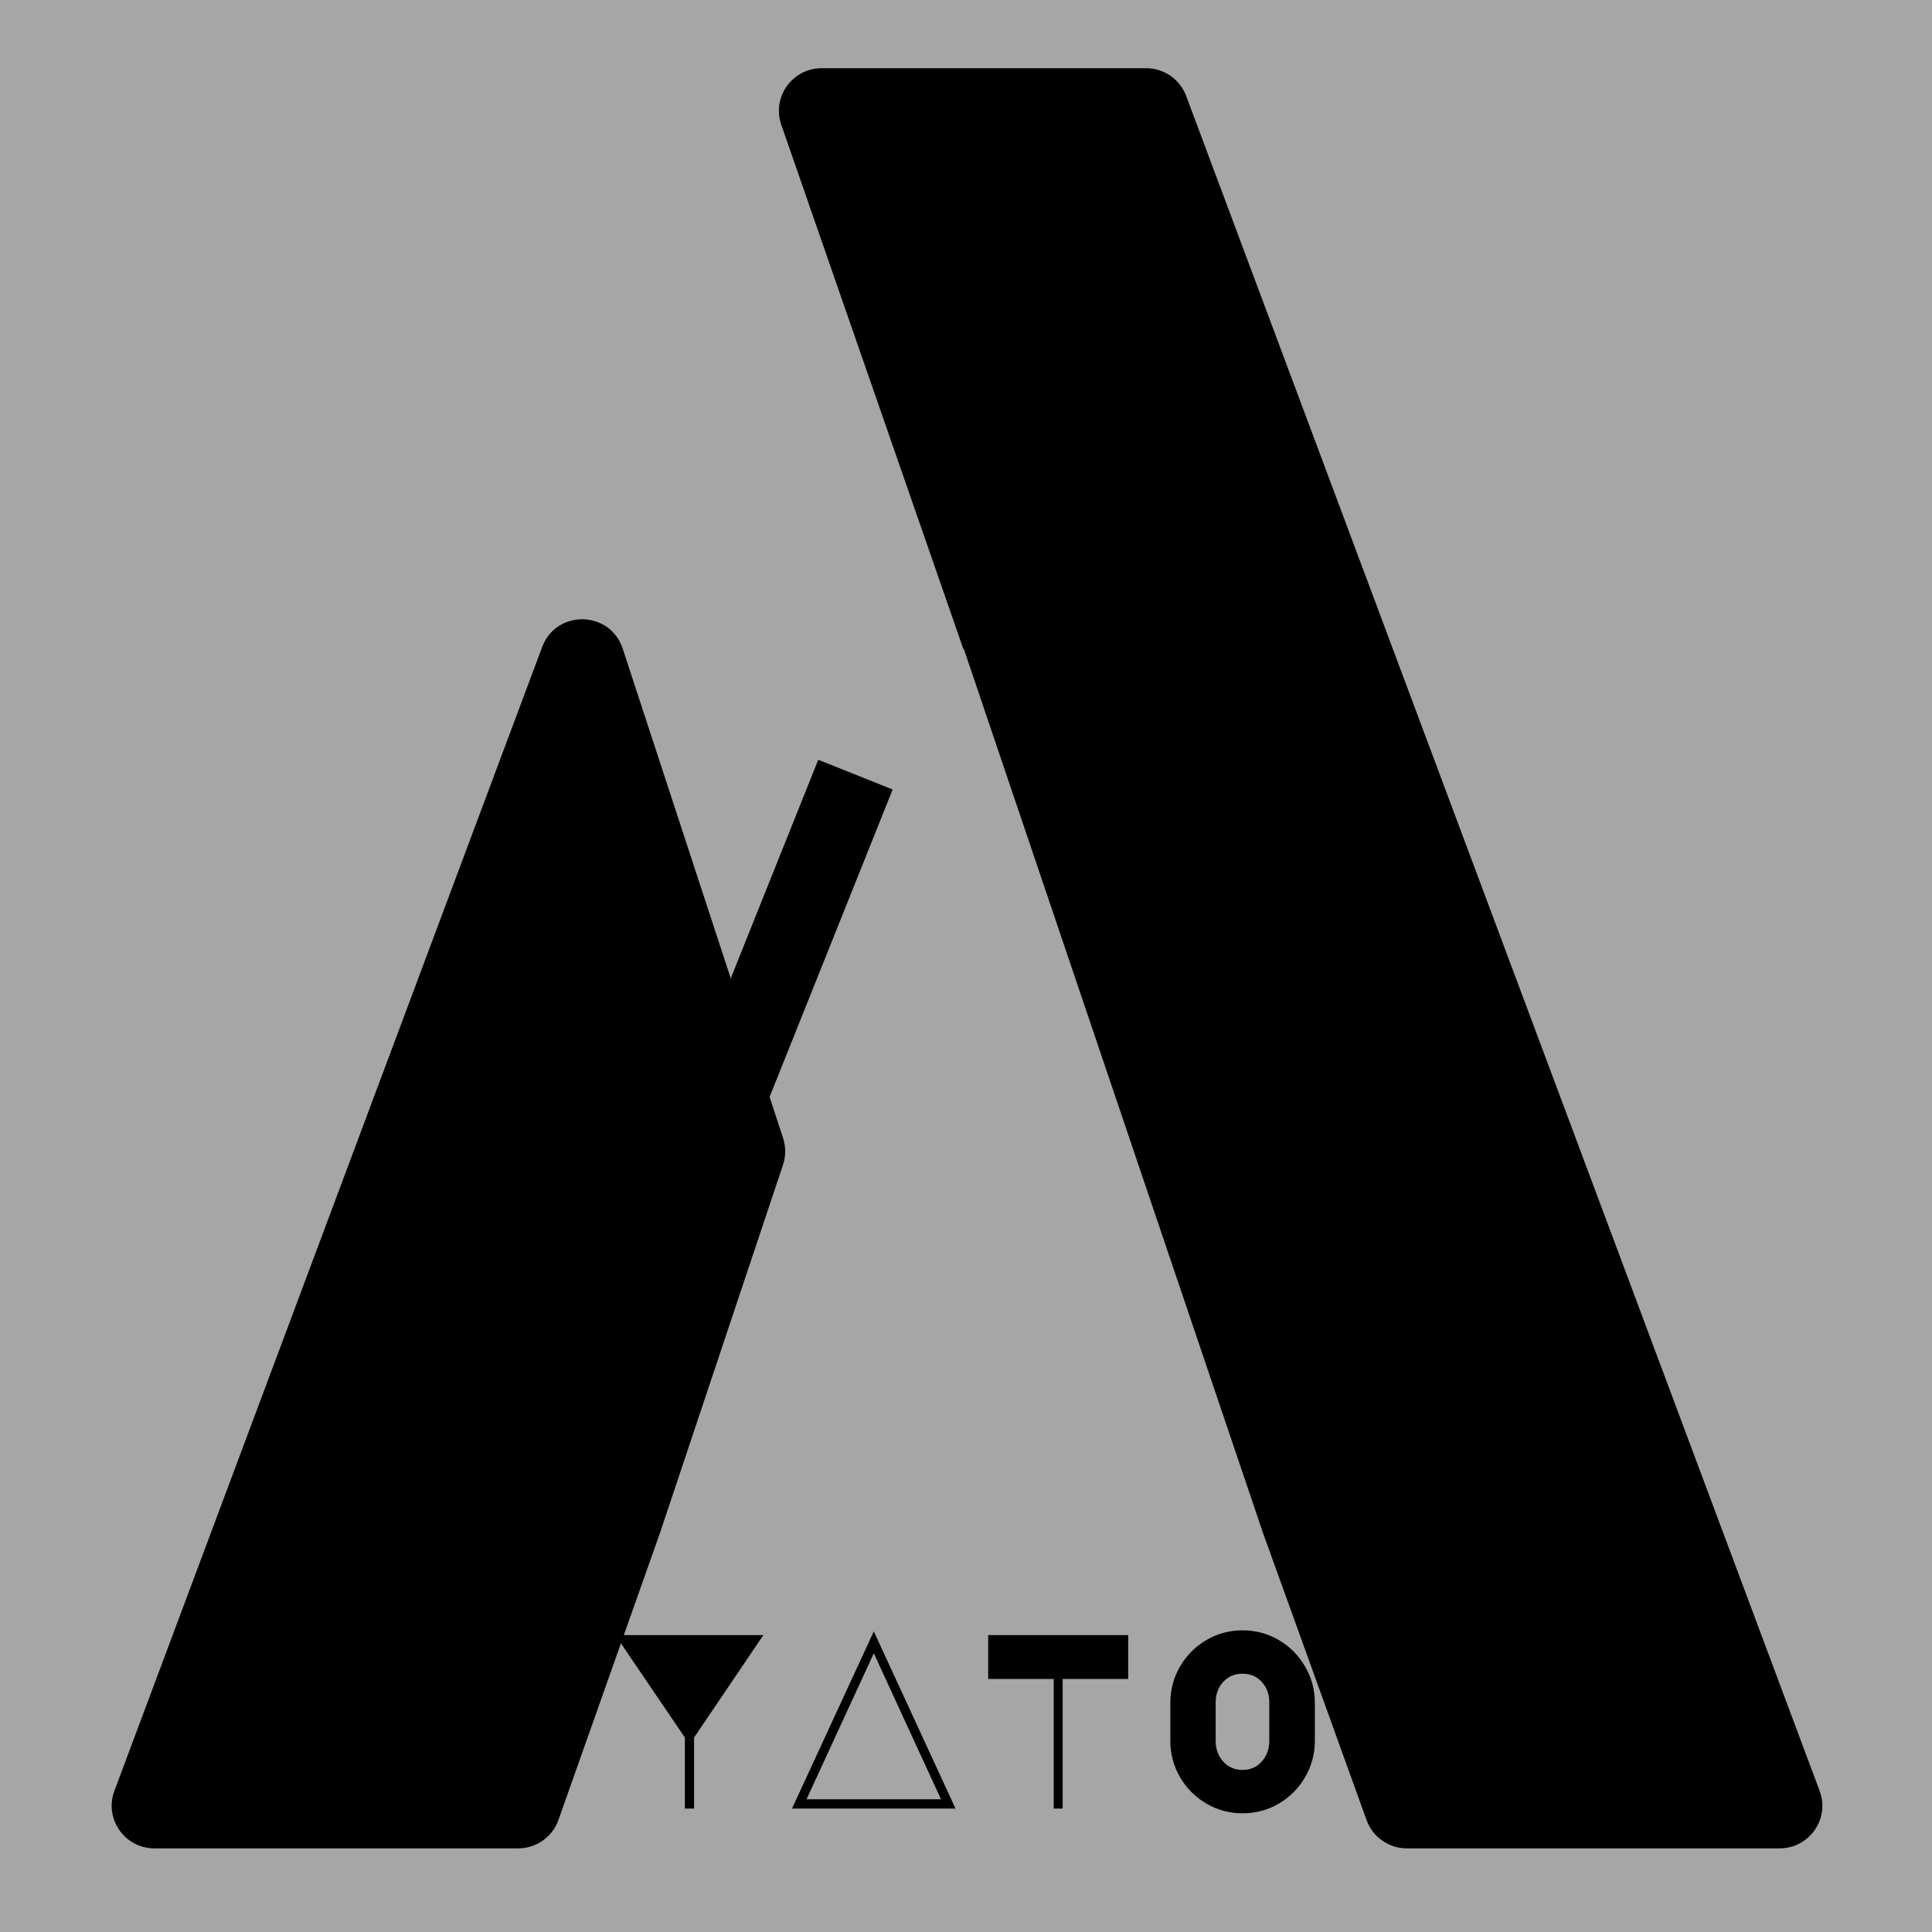 <svg xmlns="http://www.w3.org/2000/svg" xmlns:xlink="http://www.w3.org/1999/xlink" width="500" zoomAndPan="magnify" viewBox="0 0 375 375" height="500" preserveAspectRatio="xMidYMid meet" version="1.0"><defs><g/><clipPath id="98ee6a645b"><path d="M 21 13.246 L 354 13.246 L 354 358.758 L 21 358.758 Z M 21 13.246 " clip-rule="nonzero"/></clipPath></defs><rect x="-37.5" width="450" fill="#ffffff" y="-37.5" height="450" fill-opacity="1"/><rect x="-37.5" width="450" fill="#a6a6a6" y="-37.5" height="450" fill-opacity="1"/><path stroke-linecap="butt" transform="matrix(0.642, -1.604, 1.604, 0.642, 131.528, 215.664)" fill="none" stroke-linejoin="miter" d="M 0 4.5 L 42.519 4.501 " stroke="#000000" stroke-width="9" stroke-opacity="1" stroke-miterlimit="4"/><g clip-path="url(#98ee6a645b)"><path fill="#000000" d="M 105.234 125.582 L 22.207 347.594 C 20.184 353.004 24.188 358.766 29.969 358.766 L 100.586 358.766 C 104.098 358.766 107.227 356.555 108.395 353.246 L 128.117 297.496 L 151.98 226.094 C 152.543 224.41 152.547 222.59 151.996 220.906 L 120.867 125.902 C 118.43 118.465 107.977 118.25 105.234 125.582 Z M 222.477 13.242 L 159.477 13.242 C 153.777 13.242 149.781 18.852 151.648 24.223 L 187.027 126.094 L 187.078 125.953 L 245.129 297.496 L 265.258 353.297 C 266.441 356.574 269.559 358.766 273.051 358.766 L 345.426 358.766 C 351.207 358.766 355.211 353.004 353.188 347.598 L 230.238 18.625 C 229.027 15.387 225.934 13.242 222.477 13.242 " fill-opacity="1" fill-rule="nonzero"/></g><g fill="#000000" fill-opacity="1"><g transform="translate(115.904, 351.041)"><g><path d="M 3.531 -33.672 L 32.266 -33.672 L 18.812 -13.781 L 18.812 0 L 17.031 0 L 17.031 -13.781 Z M 3.531 -33.672 "/></g></g></g><g fill="#000000" fill-opacity="1"><g transform="translate(151.699, 351.041)"><g><path d="M 33.766 0 L 2.031 0 L 17.906 -34.391 Z M 4.844 -1.797 L 30.953 -1.797 L 17.906 -30.141 Z M 4.844 -1.797 "/></g></g></g><g fill="#000000" fill-opacity="1"><g transform="translate(187.494, 351.041)"><g><path d="M 17.031 0 L 17.031 -25.156 L 4.312 -25.156 L 4.312 -33.672 L 31.484 -33.672 L 31.484 -25.156 L 18.766 -25.156 L 18.766 0 Z M 17.031 0 "/></g></g></g><g fill="#000000" fill-opacity="1"><g transform="translate(223.289, 351.041)"><g><path d="M 3.875 -20.562 C 3.875 -23.07 4.5 -25.406 5.75 -27.562 C 7.008 -29.727 8.711 -31.441 10.859 -32.703 C 13.004 -33.961 15.352 -34.594 17.906 -34.594 C 20.445 -34.594 22.789 -33.961 24.938 -32.703 C 27.082 -31.441 28.781 -29.727 30.031 -27.562 C 31.289 -25.406 31.922 -23.07 31.922 -20.562 L 31.922 -13.109 C 31.922 -10.598 31.289 -8.258 30.031 -6.094 C 28.781 -3.938 27.082 -2.227 24.938 -0.969 C 22.789 0.289 20.445 0.922 17.906 0.922 C 15.352 0.922 13.004 0.289 10.859 -0.969 C 8.711 -2.227 7.008 -3.938 5.75 -6.094 C 4.5 -8.258 3.875 -10.598 3.875 -13.109 Z M 12.672 -13.109 C 12.672 -11.555 13.156 -10.234 14.125 -9.141 C 15.094 -8.047 16.352 -7.5 17.906 -7.5 C 19.414 -7.5 20.656 -8.047 21.625 -9.141 C 22.594 -10.234 23.078 -11.555 23.078 -13.109 L 23.078 -20.609 C 23.078 -22.191 22.594 -23.516 21.625 -24.578 C 20.656 -25.641 19.414 -26.172 17.906 -26.172 C 16.352 -26.172 15.094 -25.641 14.125 -24.578 C 13.156 -23.516 12.672 -22.191 12.672 -20.609 Z M 12.672 -13.109 "/></g></g></g></svg>